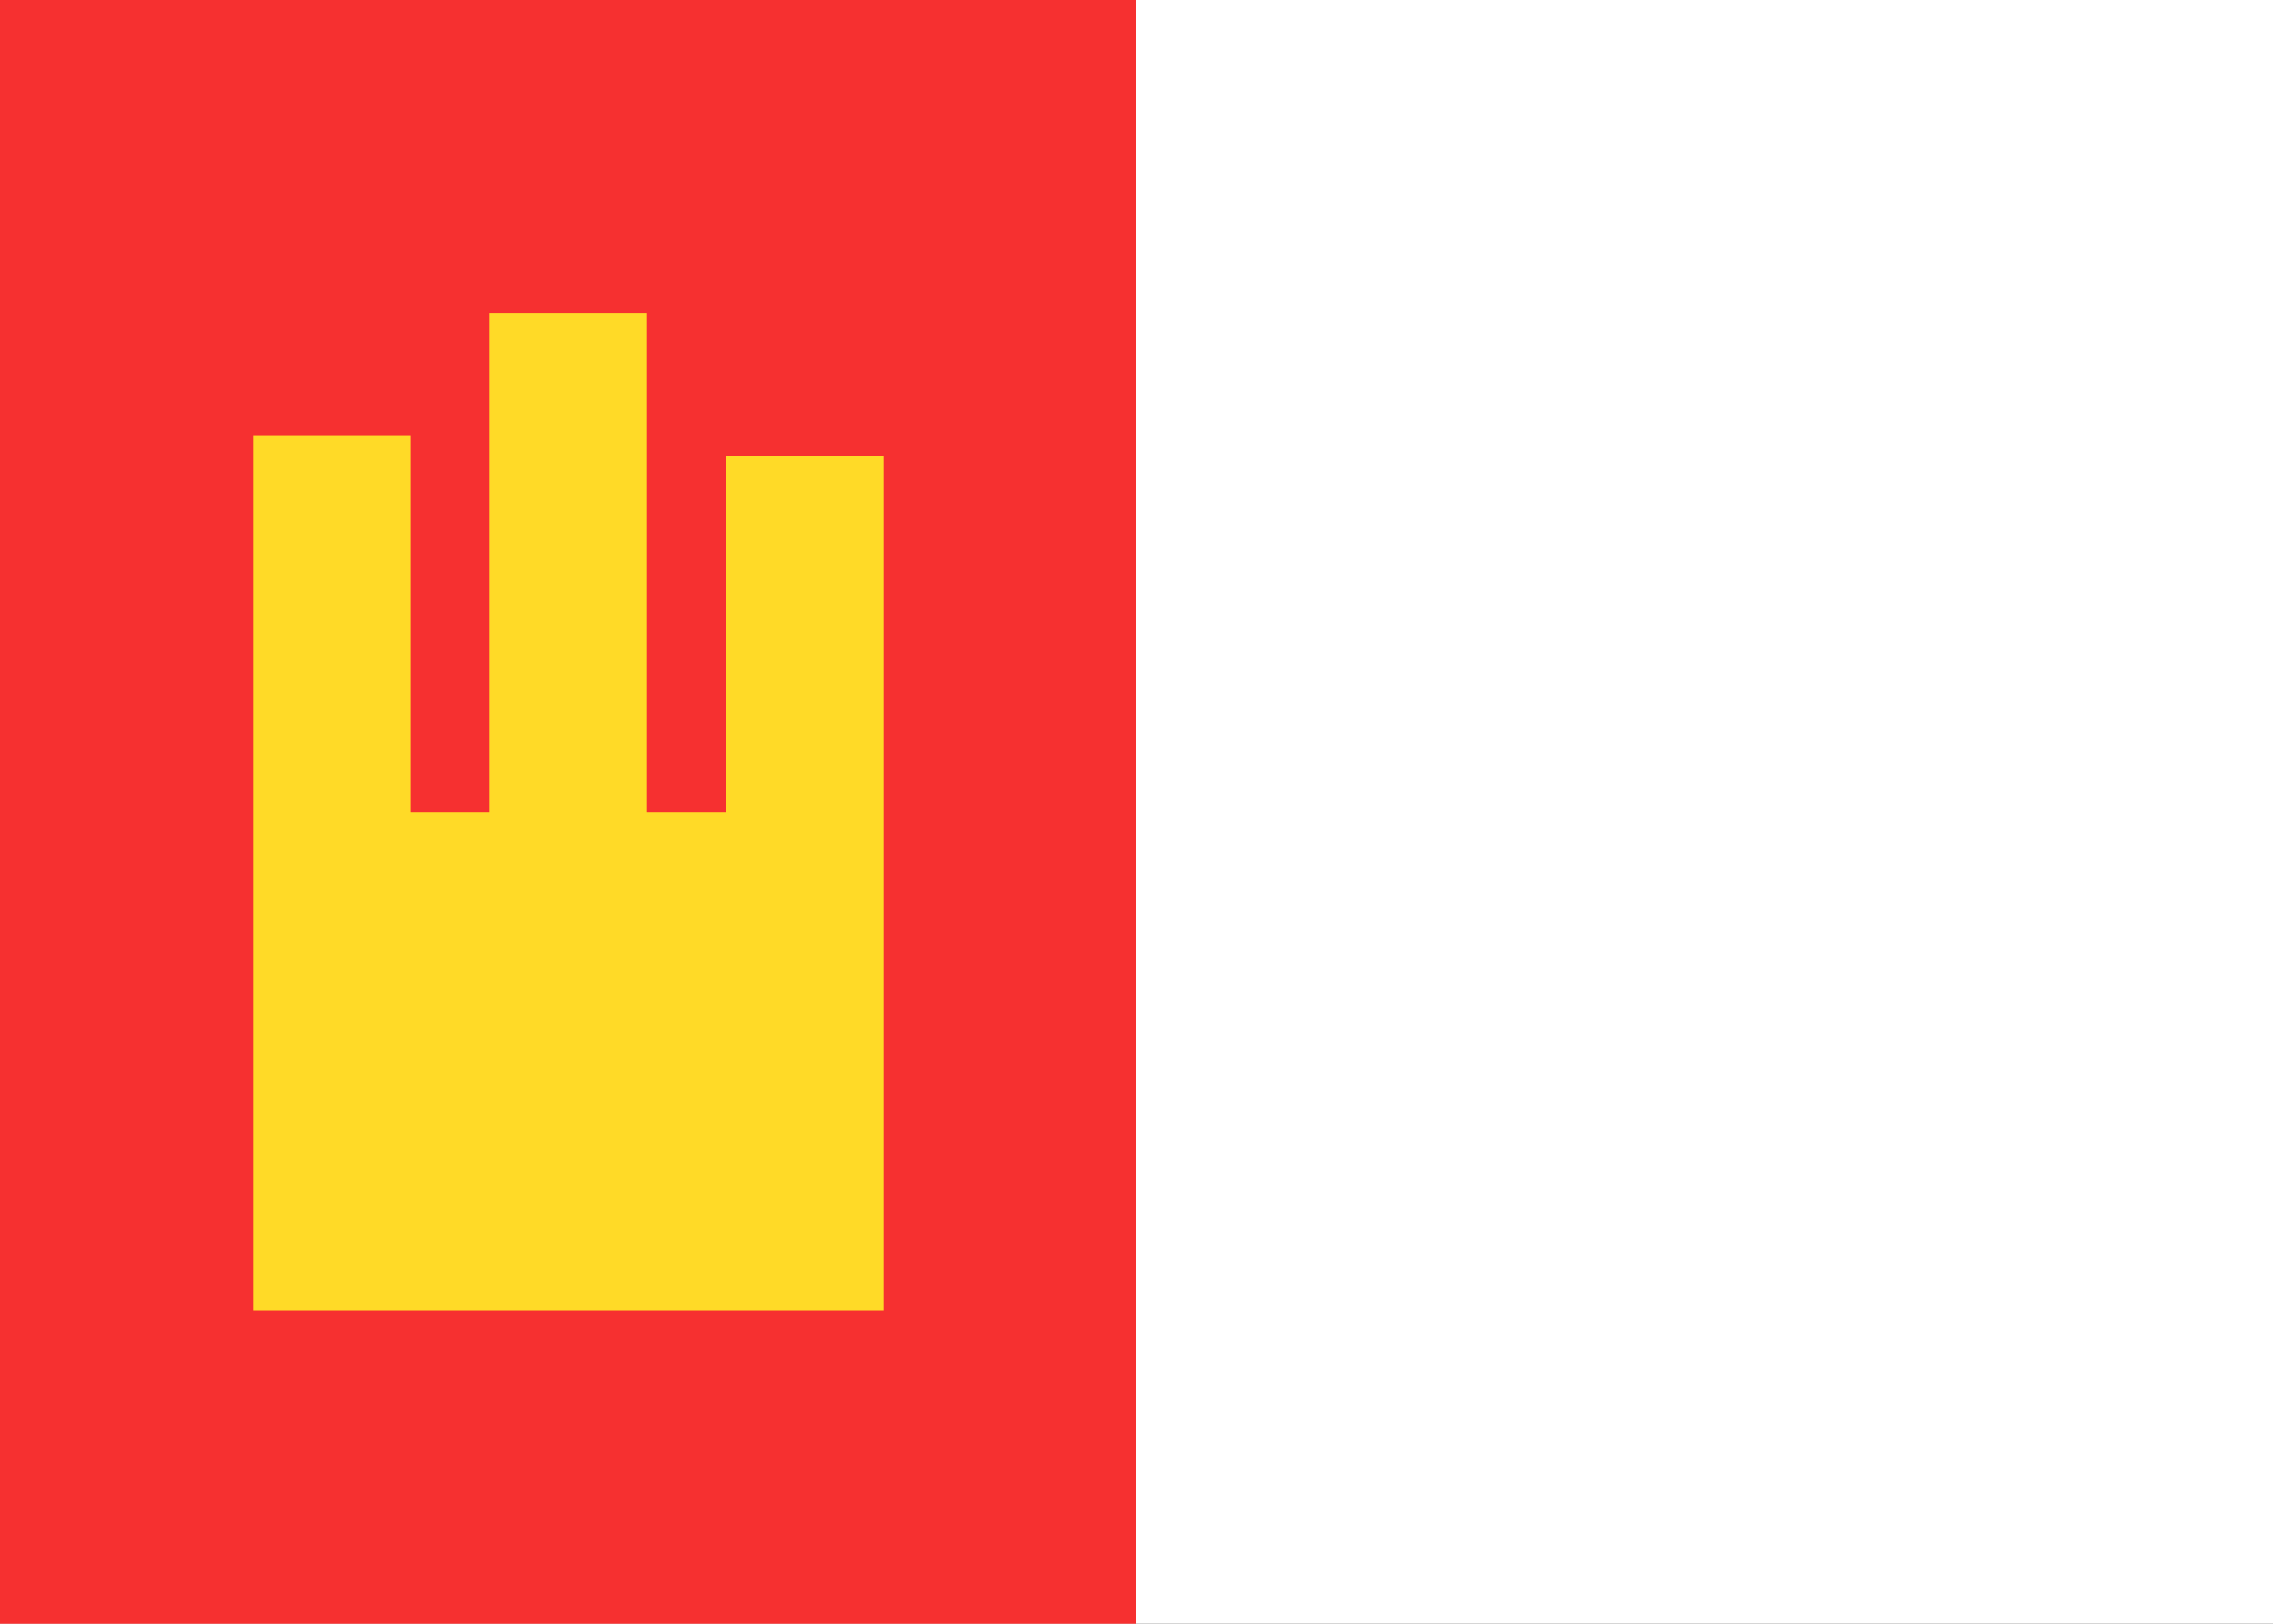 <svg width="28" height="20" viewBox="0 0 28 20" fill="none" xmlns="http://www.w3.org/2000/svg">
<rect x="0" y="0" width="28" height="20" fill="#333333" stroke="none"/>
<g clip-path="url(#clip0_8_299)">
<rect width="28" height="20" fill="white"/>
<path fill-rule="evenodd" clip-rule="evenodd" d="M0 20H14V0H0V20Z" fill="#F63030"/>
<path d="M3.117 10.004L3.117 5.36H5.058V10.004H6.029V3.854H7.971V10.004H8.942V5.62H10.883V10.004V16.145H3.117V10.004Z" fill="#FFDA27"/>
</g>
<defs>
<clipPath id="clip0_8_299">
<rect width="28" height="20" fill="white"/>
</clipPath>
</defs>
</svg>
